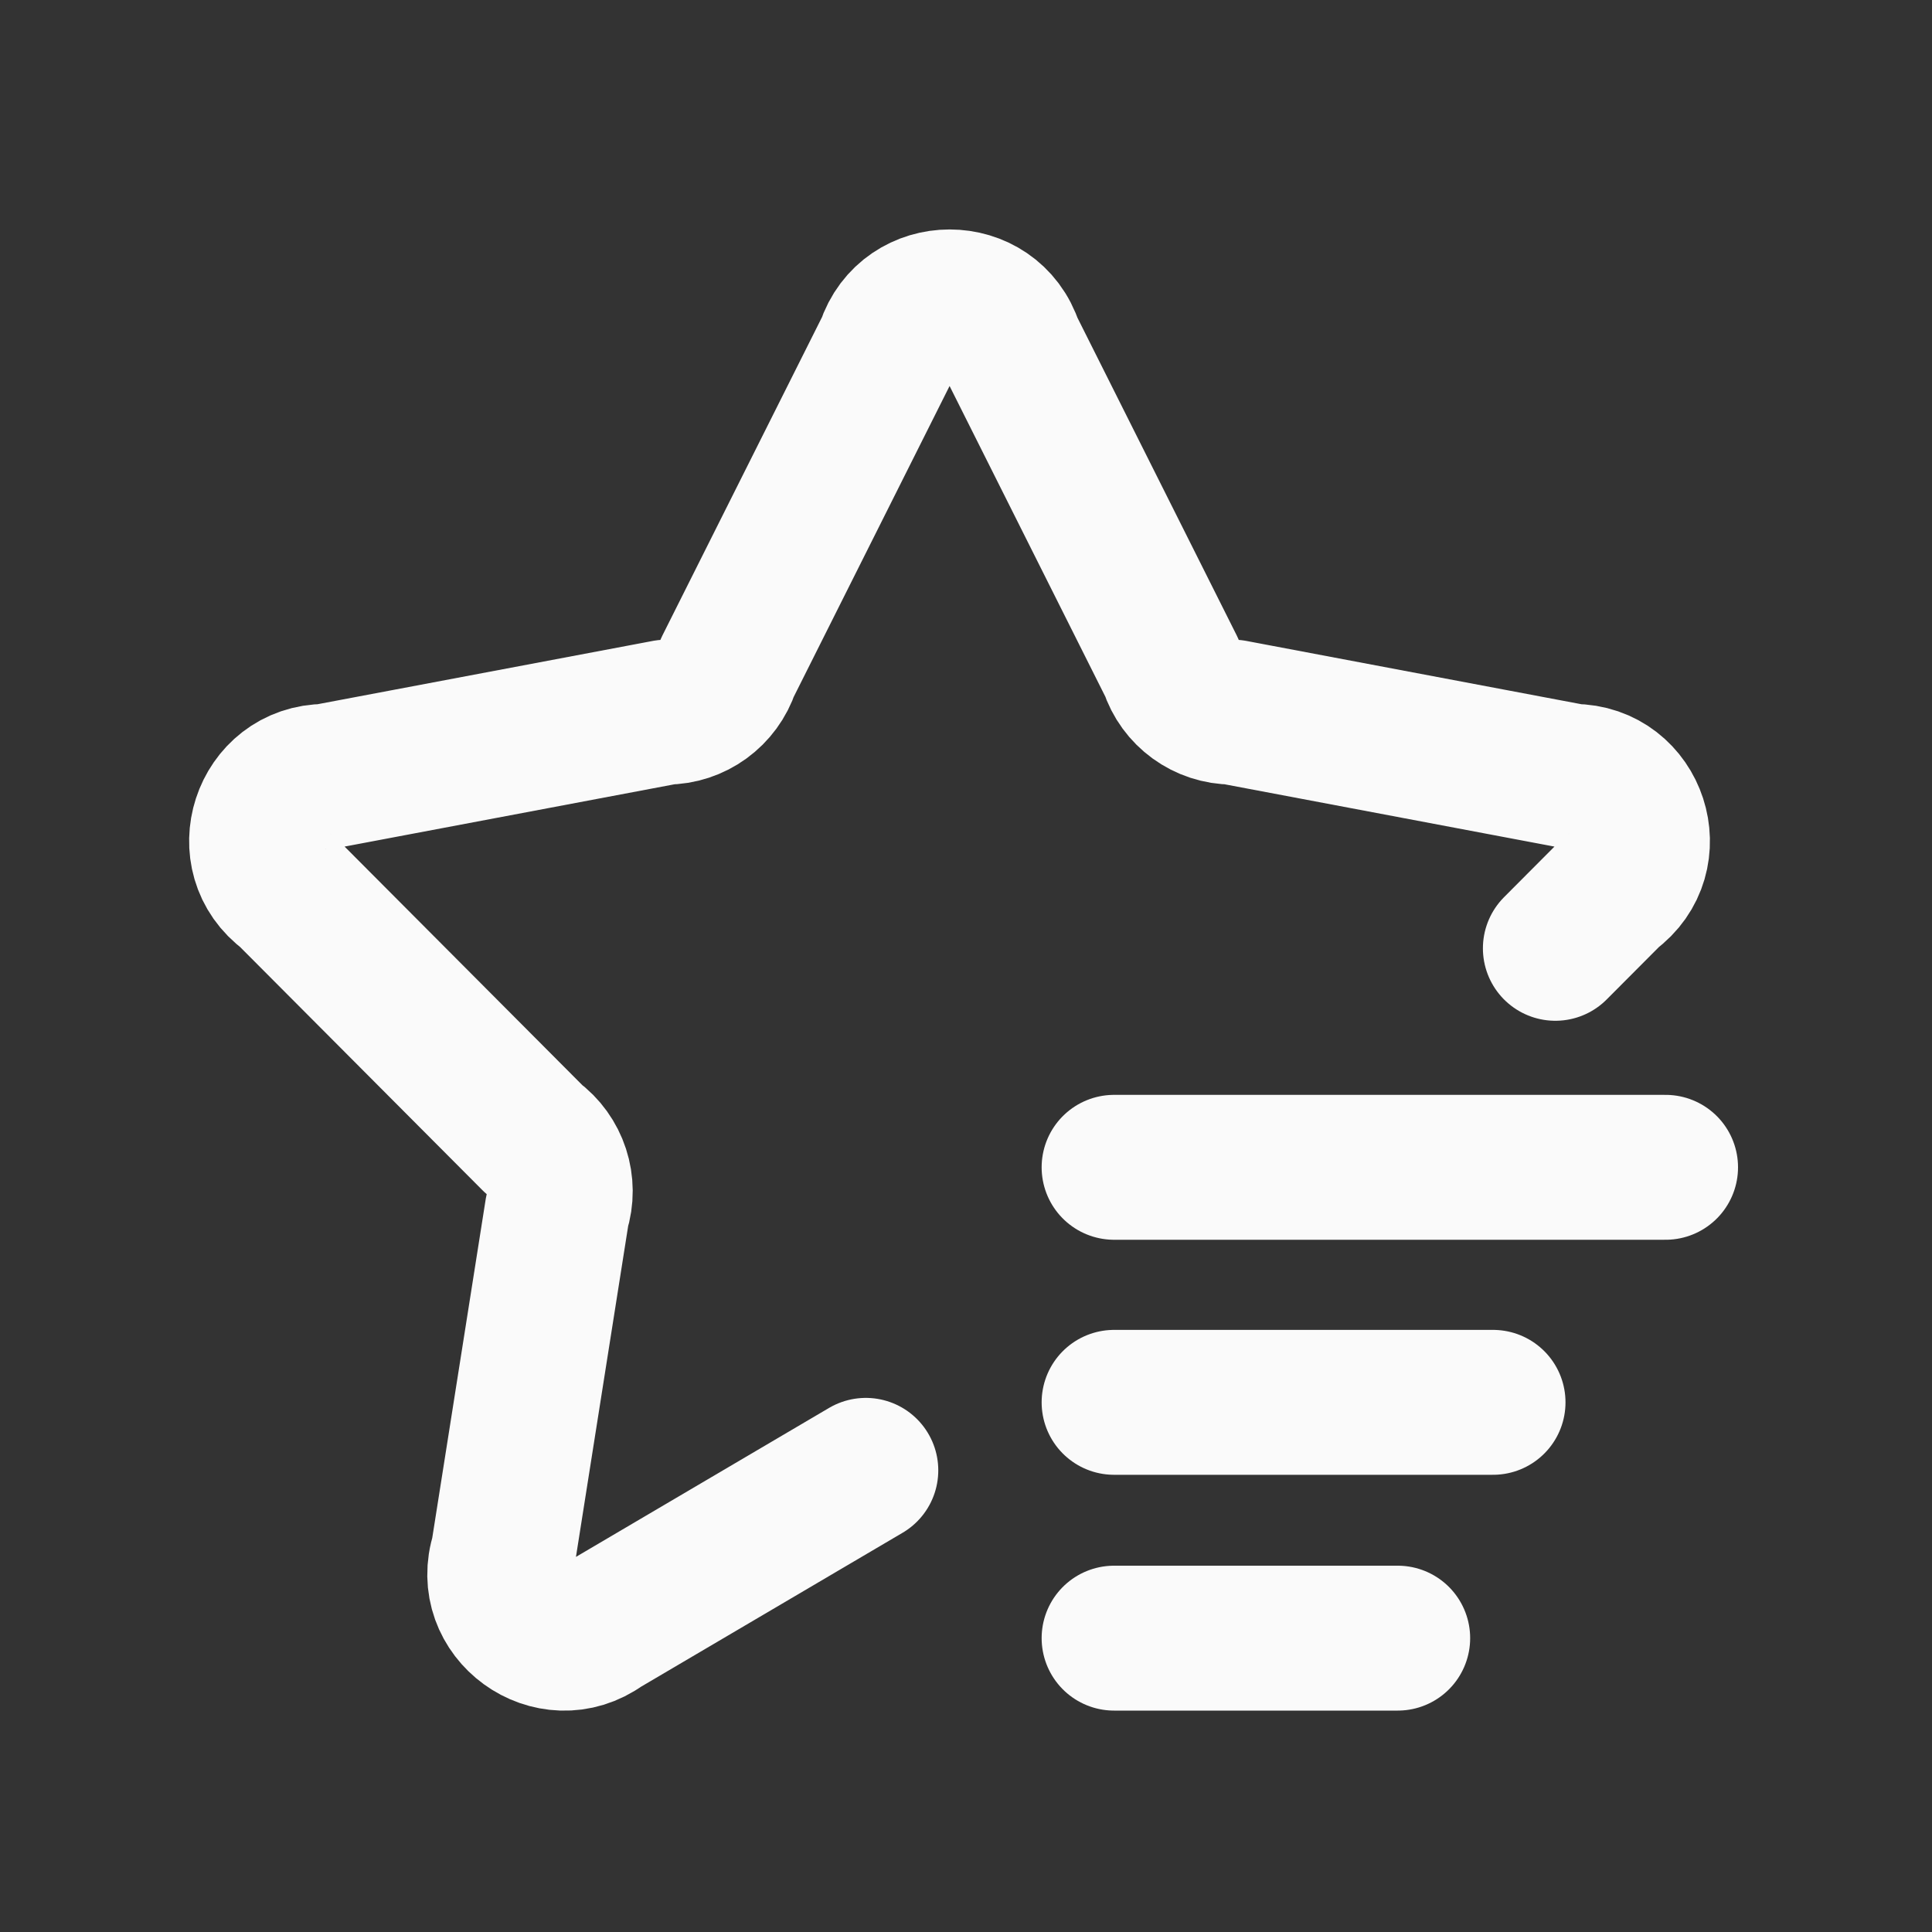<?xml version="1.0" encoding="UTF-8"?>
<svg width="20px" height="20px" viewBox="0 0 20 20" version="1.1" xmlns="http://www.w3.org/2000/svg" xmlns:xlink="http://www.w3.org/1999/xlink">
    <rect x="0" y="0" width="20" height="20" fill="#333333" stroke="none"/>
    <!-- Generator: Sketch 63.1 (92452) - https://sketch.com -->
    <title>internet_pc_ic_bookmarks_new_dark</title>
    <desc>Created with Sketch.</desc>
    <g id="internet_pc_ic_bookmarks_new_dark" stroke="none" stroke-width="1" fill="none" fill-rule="evenodd" stroke-linecap="round" stroke-linejoin="round">
        <g id="Group-17" transform="translate(2.083, 2.5)" stroke="#FAFAFA" stroke-width="1.5">
            <path d="M9.45,9.584 L15.159,9.584 M9.45,12.017 L13.373,12.017 M9.45,14.458 L12.386,14.458" id="Combined-Shape"></path>
            <path d="M6.88,12.721 L4.148,14.329 C3.627,14.707 2.925,14.197 3.125,13.585 L3.685,10.036 C3.773,9.761 3.675,9.461 3.443,9.292 L0.9,6.74 C0.379,6.361 0.647,5.537 1.291,5.537 L4.813,4.872 C5.101,4.872 5.356,4.686 5.446,4.412 L7.114,1.085 C7.314,0.472 8.181,0.472 8.38,1.085 L10.048,4.412 C10.136,4.686 10.392,4.872 10.681,4.872 L14.201,5.537 C14.846,5.537 15.114,6.361 14.593,6.74 L14.018,7.317" id="Stroke-15"></path>
        </g>
    </g>
</svg>